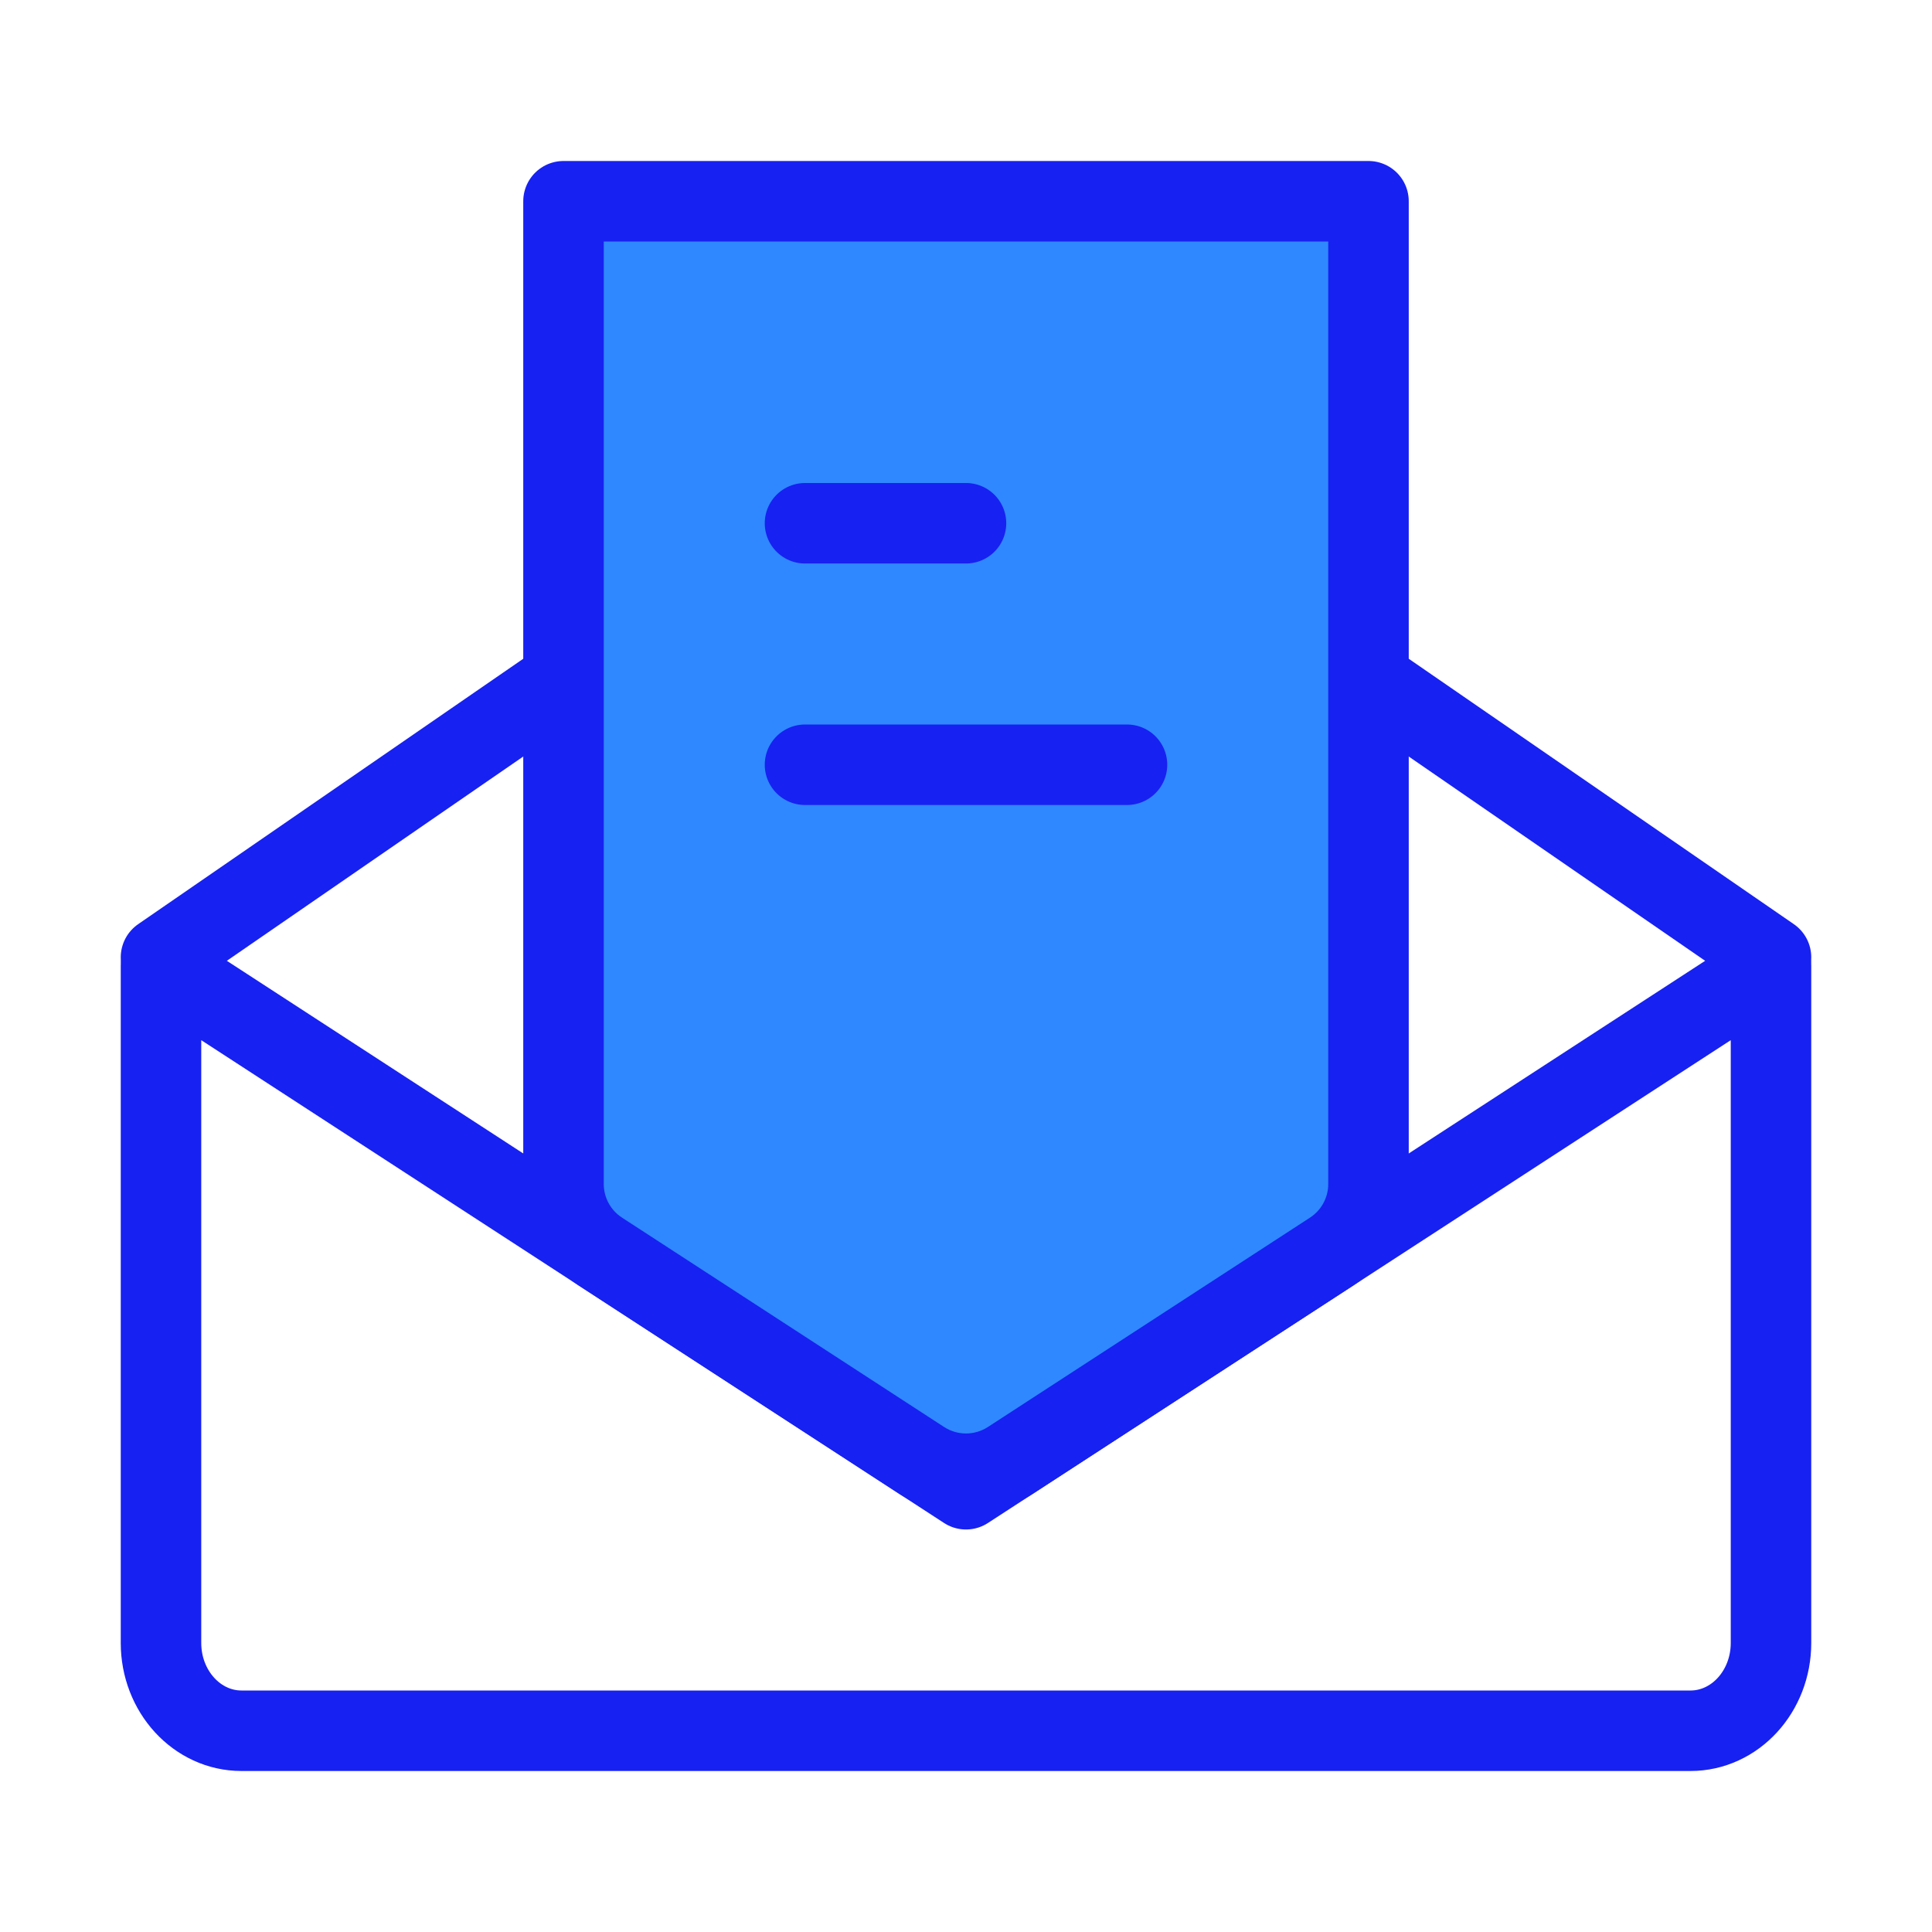 <?xml version="1.0" encoding="UTF-8"?><svg width="24" height="24" viewBox="0 0 48 48" fill="none" xmlns="http://www.w3.org/2000/svg"><path d="M44 24V40.818C44 42.023 43.105 43 42 43H6C4.895 43 4 42.023 4 40.818V24L24 37L44 24Z" stroke="#1721F1" stroke-width="2" stroke-linejoin="round"/><path d="M4 23.784L14 16.892M44 23.784L34 16.892" stroke="#1721F1" stroke-width="2" stroke-linecap="round" stroke-linejoin="round"/><path d="M34 5H14V29.415C14 30.092 14.342 30.723 14.91 31.091L22.91 36.291C23.573 36.722 24.427 36.722 25.09 36.291L33.09 31.091C33.658 30.723 34 30.092 34 29.415V5Z" fill="#2F88FF" stroke="#1721F1" stroke-width="2" stroke-linejoin="round"/><path d="M20 13H24" stroke="#1721F1" stroke-width="2" stroke-linecap="round" stroke-linejoin="round"/><path d="M20 19H28" stroke="#1721F1" stroke-width="2" stroke-linecap="round" stroke-linejoin="round"/></svg>
